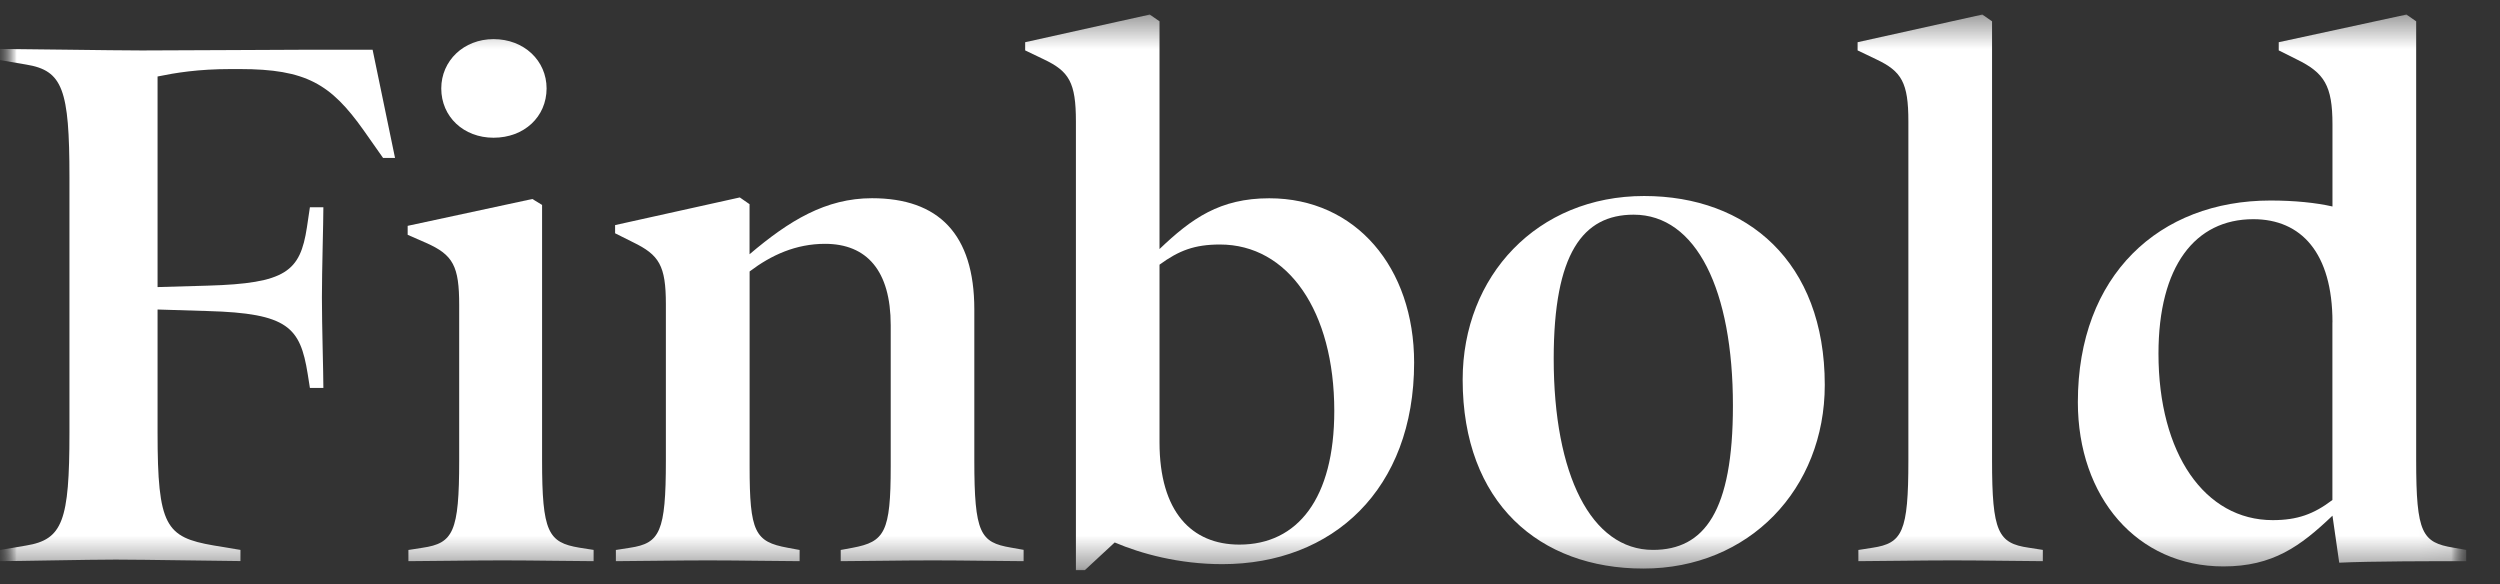 <svg width="77" height="18" viewBox="0 0 77 18" fill="none" xmlns="http://www.w3.org/2000/svg">
<rect x="0" y="0" width="77" height="18" fill="#333333" stroke="none"/>
<g clip-path="url(#clip0_2_810)">
<mask id="mask0_2_810" style="mask-type:luminance" maskUnits="userSpaceOnUse" x="0" y="0" width="77" height="19">
<path d="M76.225 0.001H0V18.007H76.225V0.001Z" fill="white"/>
</mask>
<g mask="url(#mask0_2_810)">
<mask id="mask1_2_810" style="mask-type:luminance" maskUnits="userSpaceOnUse" x="0" y="0" width="77" height="19">
<path d="M76.225 0.001H0V18.007H76.225V0.001Z" fill="white"/>
</mask>
<g mask="url(#mask1_2_810)">
<mask id="mask2_2_810" style="mask-type:luminance" maskUnits="userSpaceOnUse" x="0" y="0" width="76" height="18">
<path d="M75.958 0.448H0V17.56H75.958V0.448Z" fill="white"/>
</mask>
<g mask="url(#mask2_2_810)">
<path d="M12.167 4.865H11.799L11.2 4.013C10.188 2.587 9.429 2.127 7.383 2.127H7.107C6.095 2.127 5.404 2.243 4.853 2.356V8.842L6.395 8.798C8.809 8.729 9.245 8.361 9.453 7.003L9.545 6.383H9.96C9.96 6.866 9.915 8.314 9.915 9.165C9.915 10.04 9.96 11.464 9.96 11.948H9.545L9.476 11.511C9.245 10.085 8.877 9.649 6.395 9.58L4.853 9.533V13.327C4.853 16.201 5.105 16.546 6.579 16.8L7.406 16.937V17.281C6.97 17.281 4.416 17.236 3.565 17.236C2.714 17.236 0.483 17.284 0 17.284V16.939L0.804 16.803C1.931 16.619 2.139 16.043 2.139 13.329V5.461C2.139 2.747 1.931 2.172 0.804 1.988L0 1.851V1.507C0.483 1.507 3.518 1.554 4.369 1.554C5.22 1.554 9.13 1.531 9.59 1.531H11.476L12.167 4.865Z" fill="white"/>
<path d="M18.283 17.284C17.732 17.284 16.465 17.26 15.477 17.26C14.466 17.26 13.108 17.284 12.579 17.284V16.939L13.016 16.871C13.959 16.732 14.143 16.388 14.143 14.181V9.394C14.143 8.199 13.959 7.852 13.131 7.484L12.556 7.232V6.956L16.397 6.129L16.696 6.312V14.178C16.696 16.385 16.88 16.709 17.847 16.869L18.283 16.937V17.284ZM15.201 4.242C14.282 4.242 13.591 3.598 13.591 2.724C13.591 1.872 14.282 1.205 15.201 1.205C16.145 1.205 16.835 1.872 16.835 2.724C16.833 3.598 16.145 4.242 15.201 4.242Z" fill="white"/>
<path d="M31.529 17.284C31.023 17.284 29.712 17.26 28.724 17.26C27.757 17.26 26.446 17.284 25.894 17.284V16.939L26.262 16.871C27.25 16.687 27.434 16.388 27.434 14.365V10.017C27.434 8.338 26.698 7.51 25.411 7.51C24.515 7.51 23.756 7.855 23.088 8.361V14.365C23.088 16.388 23.249 16.687 24.26 16.871L24.628 16.939V17.284C24.076 17.284 22.789 17.26 21.798 17.26C20.808 17.26 19.5 17.284 18.969 17.284V16.939L19.405 16.871C20.325 16.732 20.509 16.388 20.509 14.181V9.371C20.509 8.175 20.301 7.852 19.497 7.461L18.945 7.185V6.933L22.786 6.081L23.086 6.289V7.831C24.305 6.796 25.432 6.105 26.858 6.105C28.905 6.105 30.009 7.208 30.009 9.531V14.176C30.009 16.43 30.193 16.706 31.136 16.866L31.527 16.935V17.284H31.529Z" fill="white"/>
<path d="M37.646 17.376C36.312 17.376 35.14 17.053 34.333 16.708L33.414 17.56H33.138V3.738C33.138 2.542 32.93 2.198 32.15 1.828L31.575 1.552V1.3L35.413 0.448L35.713 0.656V7.671C36.701 6.727 37.575 6.107 39.094 6.107C41.761 6.107 43.555 8.246 43.555 11.167C43.555 15.074 41.049 17.376 37.646 17.376ZM37.575 7.531C36.793 7.531 36.312 7.715 35.713 8.152V13.624C35.713 15.763 36.701 16.774 38.174 16.774C39.969 16.774 41.096 15.348 41.096 12.658C41.096 9.578 39.669 7.531 37.575 7.531Z" fill="white"/>
<path d="M50.615 17.512C47.418 17.512 45.05 15.489 45.05 11.693C45.05 8.496 47.349 6.037 50.639 6.037C53.812 6.037 56.203 8.06 56.203 11.856C56.203 15.053 53.881 17.512 50.615 17.512ZM50.316 6.612C48.752 6.612 47.854 7.807 47.854 11.049C47.854 14.615 49.005 16.937 50.912 16.937C52.499 16.937 53.374 15.742 53.374 12.499C53.376 8.934 52.249 6.612 50.316 6.612Z" fill="white"/>
<path d="M62.919 17.284C62.39 17.284 61.124 17.26 60.136 17.26C59.124 17.26 57.766 17.284 57.238 17.284V16.939L57.674 16.871C58.594 16.732 58.778 16.388 58.778 14.181V3.738C58.778 2.542 58.57 2.198 57.79 1.828L57.214 1.552V1.3L61.056 0.448L61.355 0.656V14.178C61.355 16.385 61.539 16.732 62.482 16.869L62.919 16.937V17.284Z" fill="white"/>
<path d="M75.958 17.284C75.014 17.284 73.015 17.284 72.048 17.331L71.84 15.883C70.853 16.826 70.001 17.446 68.483 17.446C65.816 17.446 63.998 15.308 63.998 12.386C63.998 8.477 66.505 6.176 69.931 6.176C70.666 6.176 71.334 6.244 71.84 6.36V3.83C71.84 2.634 71.588 2.243 70.737 1.828L70.185 1.552V1.3L74.118 0.448L74.418 0.656V14.178C74.418 16.433 74.602 16.708 75.568 16.869L75.96 16.937V17.284H75.958ZM71.84 9.925C71.84 7.786 70.874 6.751 69.402 6.751C67.608 6.751 66.481 8.199 66.481 10.891C66.481 13.973 67.907 16.02 69.999 16.02C70.758 16.02 71.263 15.836 71.838 15.4V9.925H71.84Z" fill="white"/>
</g>
</g>
</g>
</g>
<defs>
<clipPath id="clip0_2_810">
<rect width="76.225" height="18.006" fill="white" transform="translate(0 0.001)"/>
</clipPath>
</defs>
</svg>
